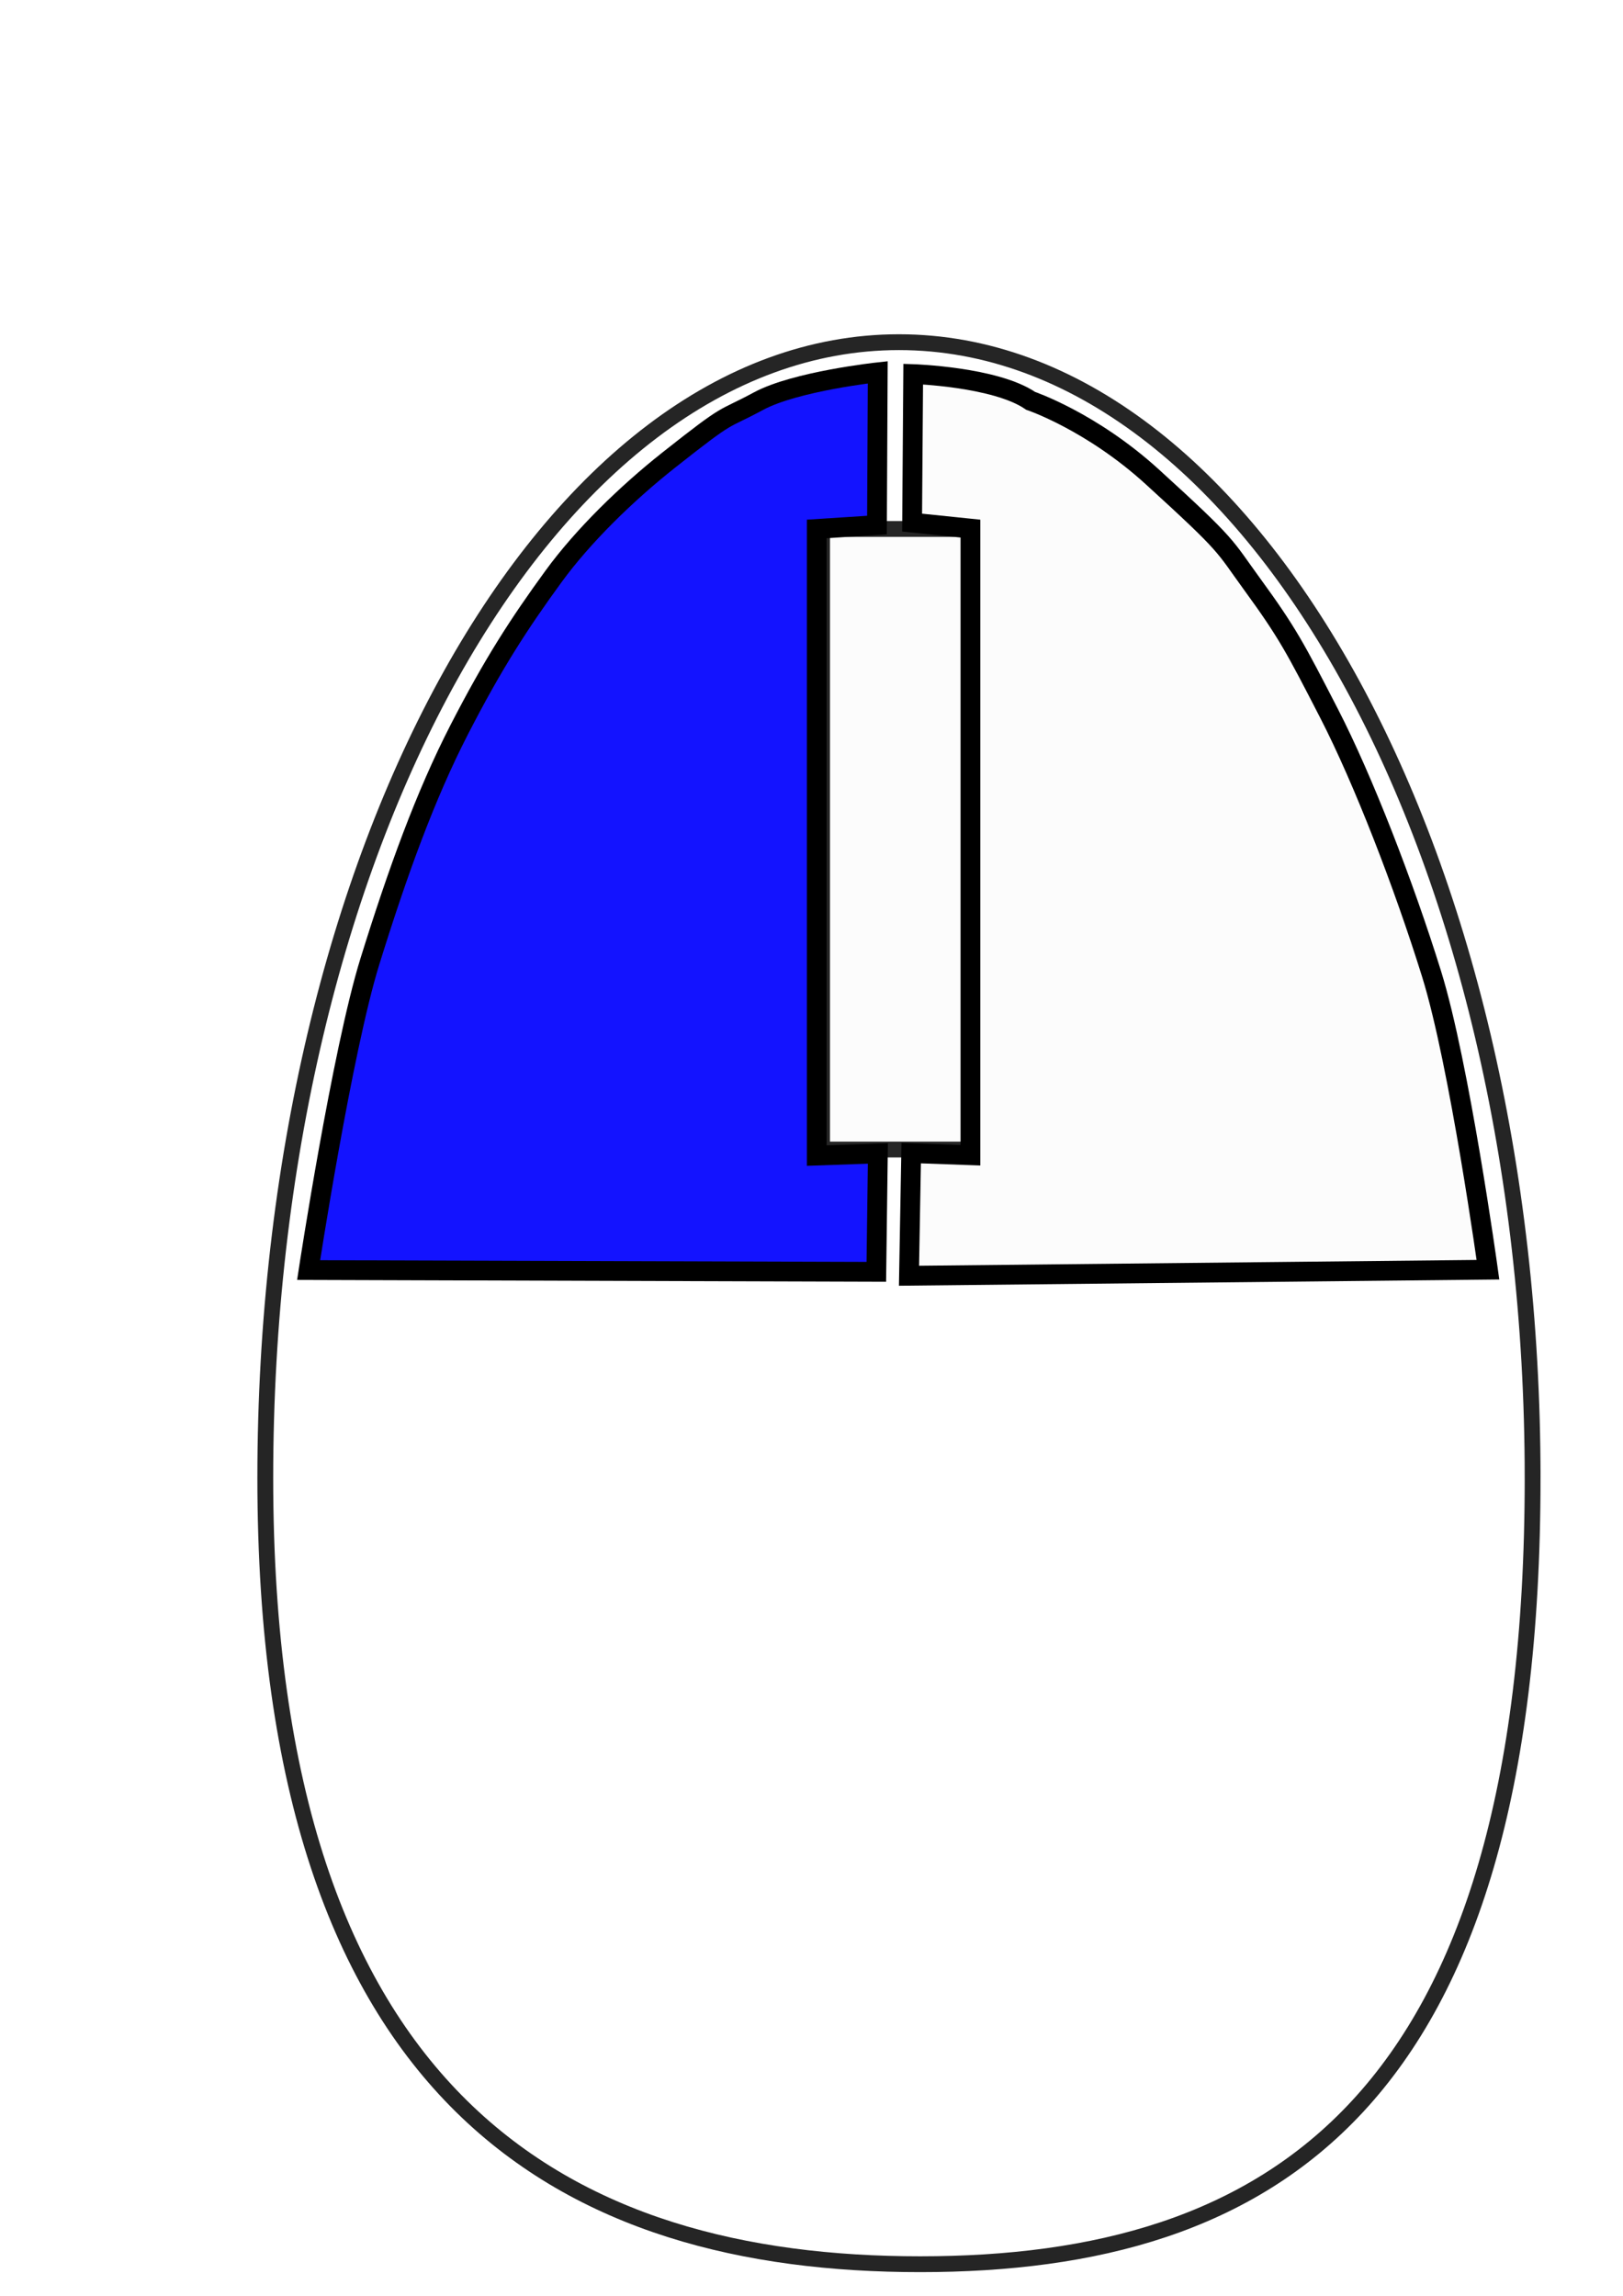 <?xml version="1.0" encoding="UTF-8" standalone="no"?>
<!-- Created with Inkscape (http://www.inkscape.org/) -->

<svg
   xmlns:dc="http://purl.org/dc/elements/1.1/"
   xmlns:cc="http://creativecommons.org/ns#"
   xmlns:rdf="http://www.w3.org/1999/02/22-rdf-syntax-ns#"
   xmlns:svg="http://www.w3.org/2000/svg"
   xmlns="http://www.w3.org/2000/svg"
   xmlns:sodipodi="http://sodipodi.sourceforge.net/DTD/sodipodi-0.dtd"
   xmlns:inkscape="http://www.inkscape.org/namespaces/inkscape"
   width="210mm"
   height="297mm"
   viewBox="0 0 744.094 1052.362"
   id="svg2"
   version="1.1"
   inkscape:version="0.91 r13725"
   sodipodi:docname="mouseVideL_CLK.svg"
   inkscape:export-filename="C:\opt\workspace-neon\whatido\src\main\resources\images\large\mouseVideL.png"
   inkscape:export-xdpi="32"
   inkscape:export-ydpi="32">
  <defs
     id="defs4" />
  <sodipodi:namedview
     id="base"
     pagecolor="#ffffff"
     bordercolor="#666666"
     borderopacity="1.0"
     inkscape:pageopacity="0.0"
     inkscape:pageshadow="2"
     inkscape:zoom="0.35"
     inkscape:cx="446.38694"
     inkscape:cy="573.99208"
     inkscape:document-units="px"
     inkscape:current-layer="layer1"
     showgrid="false"
     inkscape:window-width="1366"
     inkscape:window-height="745"
     inkscape:window-x="-8"
     inkscape:window-y="-8"
     inkscape:window-maximized="1" />
  <g
     inkscape:label="Calque 1"
     inkscape:groupmode="layer"
     id="layer1">
    <path
       style="opacity:0.852;fill:#000000;fill-opacity:0;stroke:#000000;stroke-width:7.255;stroke-miterlimit:4;stroke-dasharray:none;stroke-opacity:1"
       d="m 702.658,677.456 c 0,287.524 -120.344,360.421 -280.791,360.421 -160.447,0 -300.24,-72.897 -300.24,-360.421 0,-143.762 32.517,-273.914 85.09,-368.126 52.573,-94.212 125.202,-152.483 205.425,-152.483 160.447,0 290.515,233.084 290.515,520.609 z"
       id="path4146"
       inkscape:connector-curvature="0"
       sodipodi:nodetypes="ssssss"
       inkscape:export-xdpi="91.18689"
       inkscape:export-ydpi="91.18689" />
    <rect
       style="opacity:0.852;fill:#000000;fill-opacity:0.014;stroke:#000000;stroke-width:7.255;stroke-miterlimit:4;stroke-dasharray:none;stroke-opacity:1"
       id="rect4149"
       width="68.07"
       height="284.471"
       x="376.892"
       y="242.464"
       inkscape:export-xdpi="91.18689"
       inkscape:export-ydpi="91.18689" />
    <path
       style="fill:#0000ff;fill-opacity:0.922;fill-rule:evenodd;stroke:#000000;stroke-width:9.069;stroke-linecap:butt;stroke-linejoin:miter;stroke-miterlimit:4;stroke-dasharray:none;stroke-opacity:1"
       d="m 402.419,170.656 c 0,0 -37.745,4.087 -54.699,13.238 -17.545,9.47 -11.782,3.802 -41.182,27.047 -19.289,15.251 -39.252,34.721 -52.772,53.286 -15.914,21.851 -27.656,39.99 -43.196,70.189 -15.539,30.2 -28.199,65.142 -40.971,106.231 -12.772,41.089 -28.105,141.526 -28.105,141.526 l 260.273,0.807 0.711,-54.258 -28.019,0.976 0,-287.234 27.602,-1.784 z"
       id="path4151"
       inkscape:connector-curvature="0"
       sodipodi:nodetypes="csssssccccccc"
       inkscape:export-xdpi="91.18689"
       inkscape:export-ydpi="91.18689" />
    <path
       style="fill:#000000;fill-opacity:0.014;fill-rule:evenodd;stroke:#000000;stroke-width:9.069;stroke-linecap:butt;stroke-linejoin:miter;stroke-miterlimit:4;stroke-dasharray:none;stroke-opacity:1"
       d="m 418.674,171.474 c 0,0 37.783,1.218 53.84,12.261 0,0 27.858,9.39 55.794,34.858 35.801,32.638 32.376,30.815 45.896,49.38 15.914,21.851 19.626,28.913 35.165,59.113 15.539,30.2 34.216,78.339 46.988,119.428 12.772,41.089 25.821,135.5 25.821,135.5 l -265.43,2.76 1.008,-56.211 27.159,0.976 0,-287.234 -26.743,-2.76 z"
       id="path4151-5"
       inkscape:connector-curvature="0"
       sodipodi:nodetypes="csssssccccccc"
       inkscape:export-xdpi="91.18689"
       inkscape:export-ydpi="91.18689" />
  </g>
</svg>
